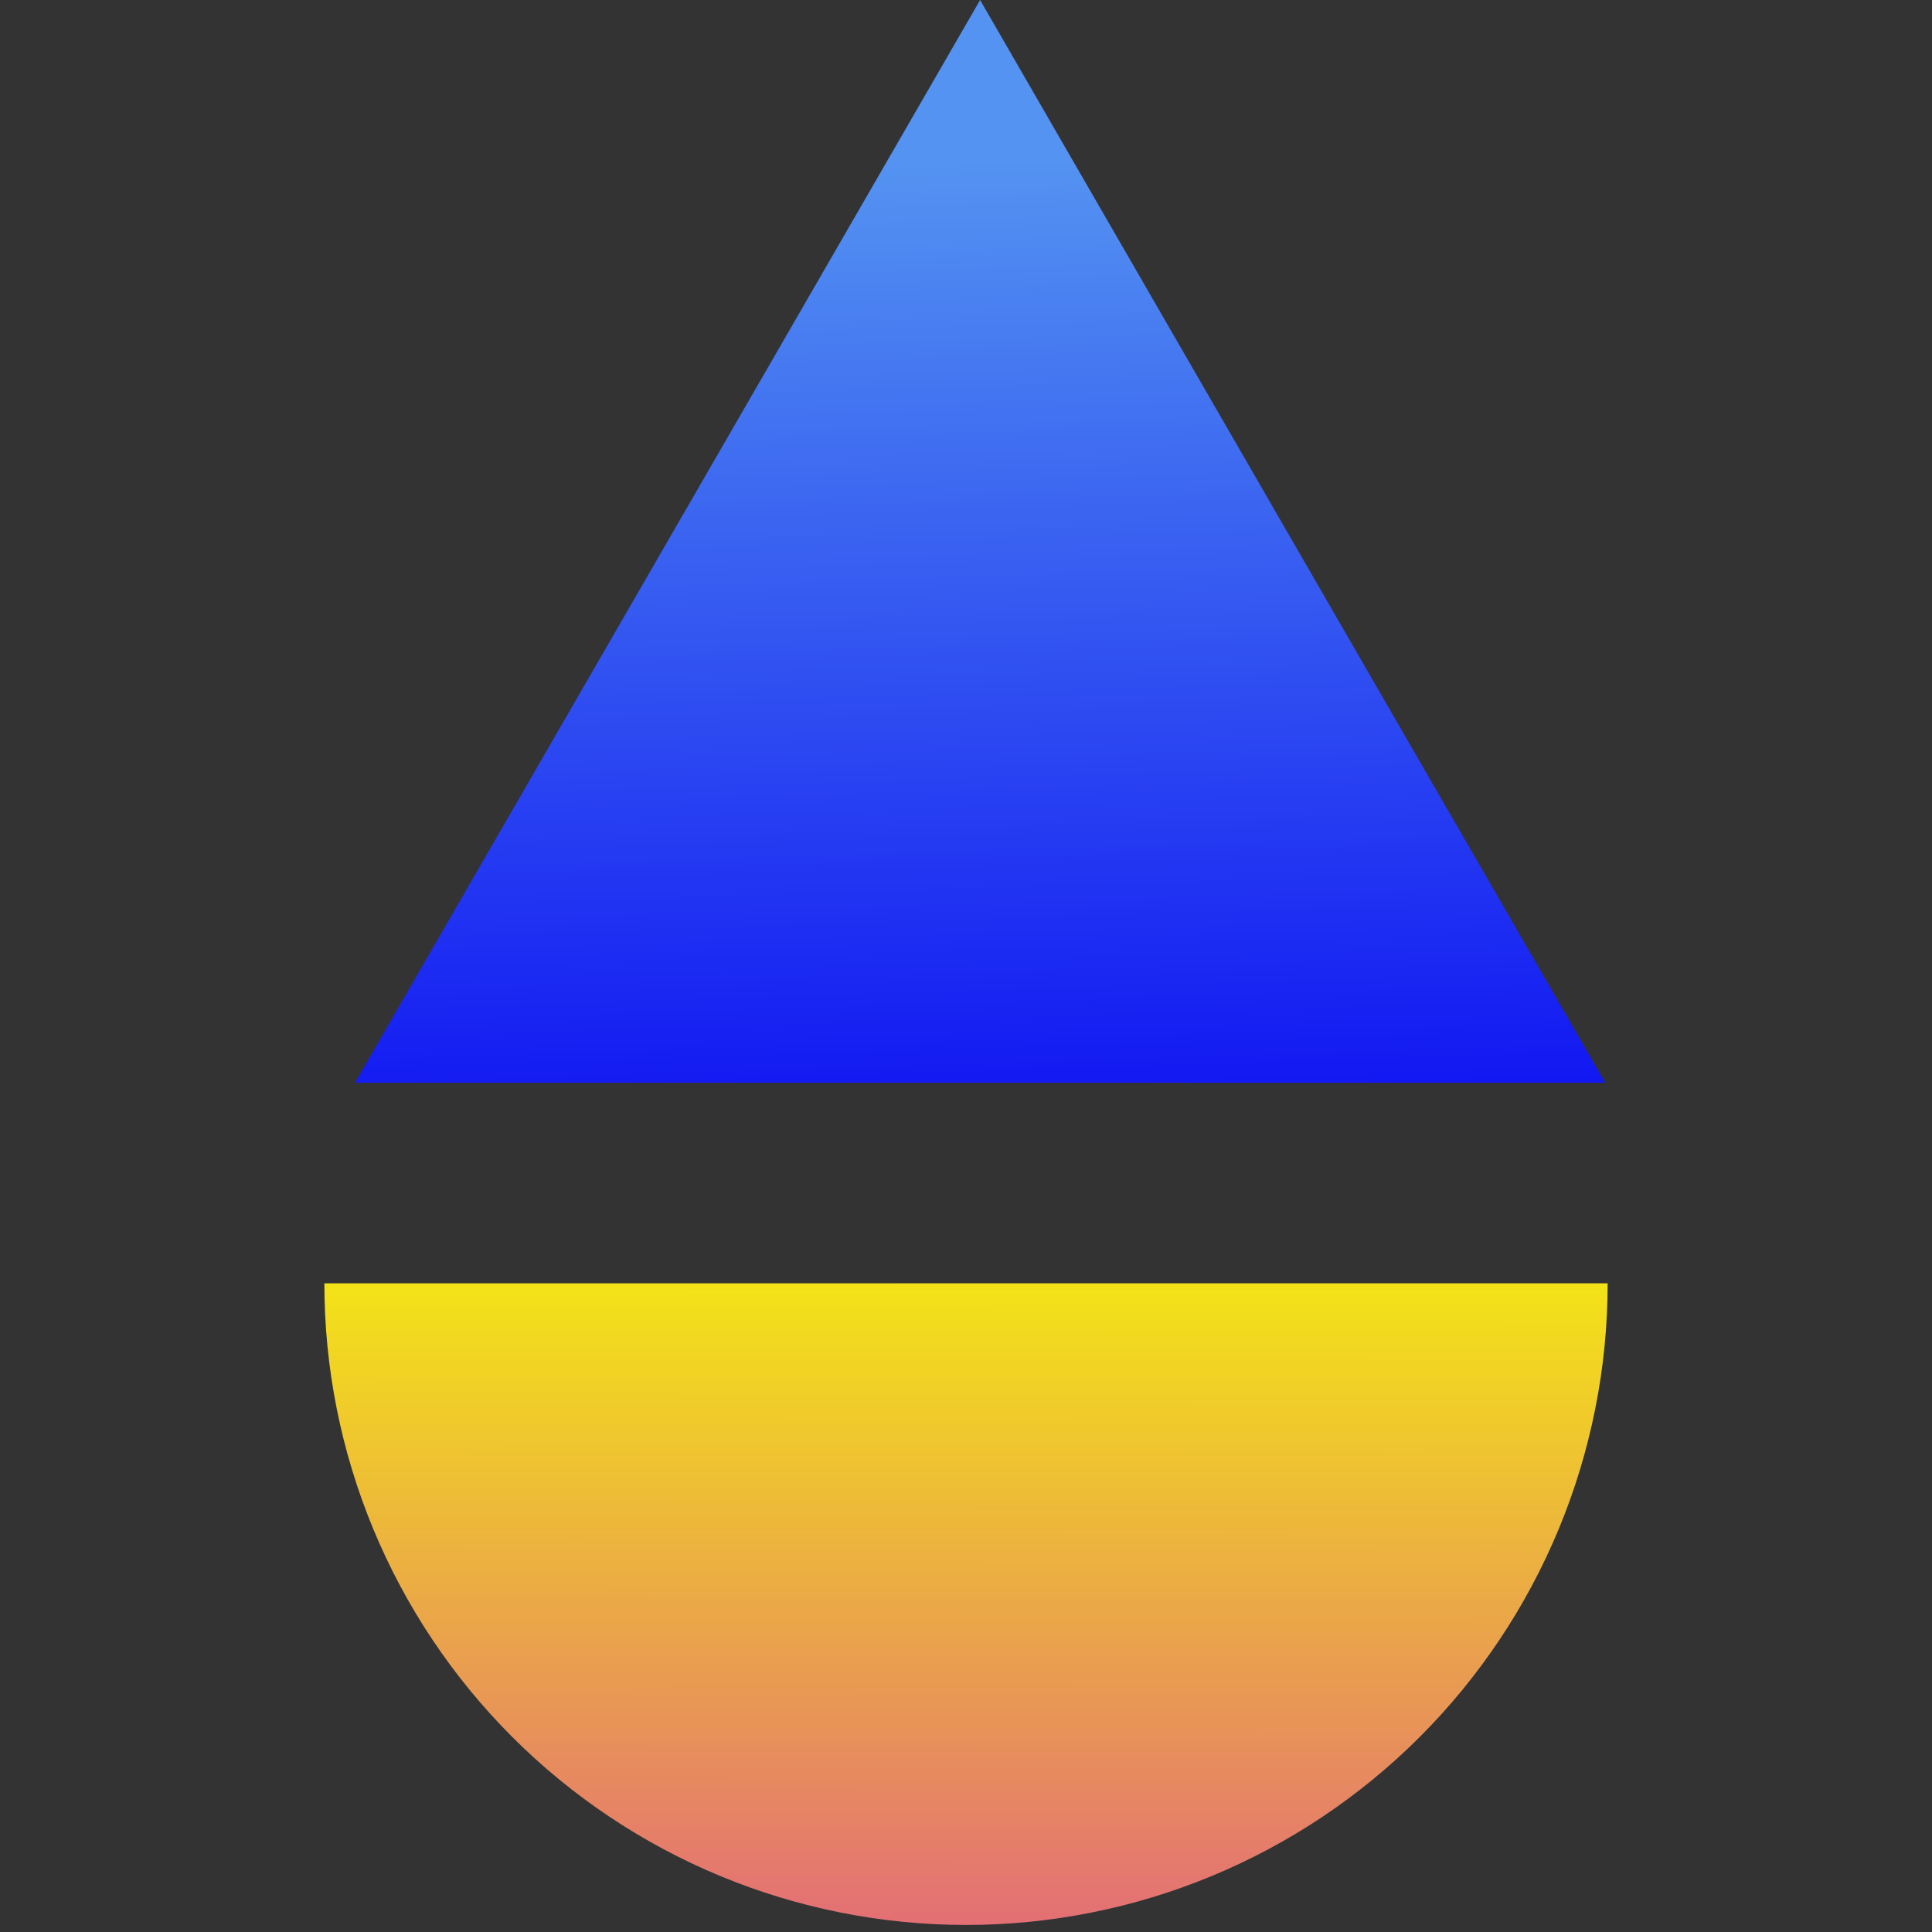 <svg width="137" height="137"
  xmlns="http://www.w3.org/2000/svg" fill="none">
  <rect width="100%" height="100%" fill="#333333" stroke="none"/>
  <defs>
    <linearGradient id="favicon_svg_paint0_linear_167_95" x1="0.5" y1="0.148" x2="0.537" y2="1.184">
      <stop stop-color="#5493F1"/>
      <stop offset="1" stop-color="#0500F2"/>
    </linearGradient>
    <linearGradient id="favicon_svg_paint1_linear_167_95" x1="0.521" y1="-0.25" x2="0.518" y2="1.5">
      <stop stop-color="#F7FF00"/>
      <stop offset="1" stop-color="#DB36A4"/>
    </linearGradient>
  </defs>
  <g>
    <title>Layer 1</title>
    <path d="m69.5,0l44.329,76.781l-88.659,0l44.33,-76.781z" fill="url(#favicon_svg_paint0_linear_167_95)" id="svg_2"/>
    <path d="m114,91c0,5.975 -1.177,11.892 -3.463,17.412c-2.287,5.52 -5.639,10.536 -9.864,14.761c-4.225,4.225 -9.241,7.577 -14.761,9.864c-5.52,2.286 -11.437,3.463 -17.412,3.463c-5.975,0 -11.892,-1.177 -17.412,-3.463c-5.52,-2.287 -10.536,-5.639 -14.761,-9.864c-4.225,-4.225 -7.577,-9.241 -9.863,-14.761c-2.287,-5.52 -3.463,-11.437 -3.463,-17.412l91,0z" fill="url(#favicon_svg_paint1_linear_167_95)" id="svg_3"/>
  </g>
</svg>